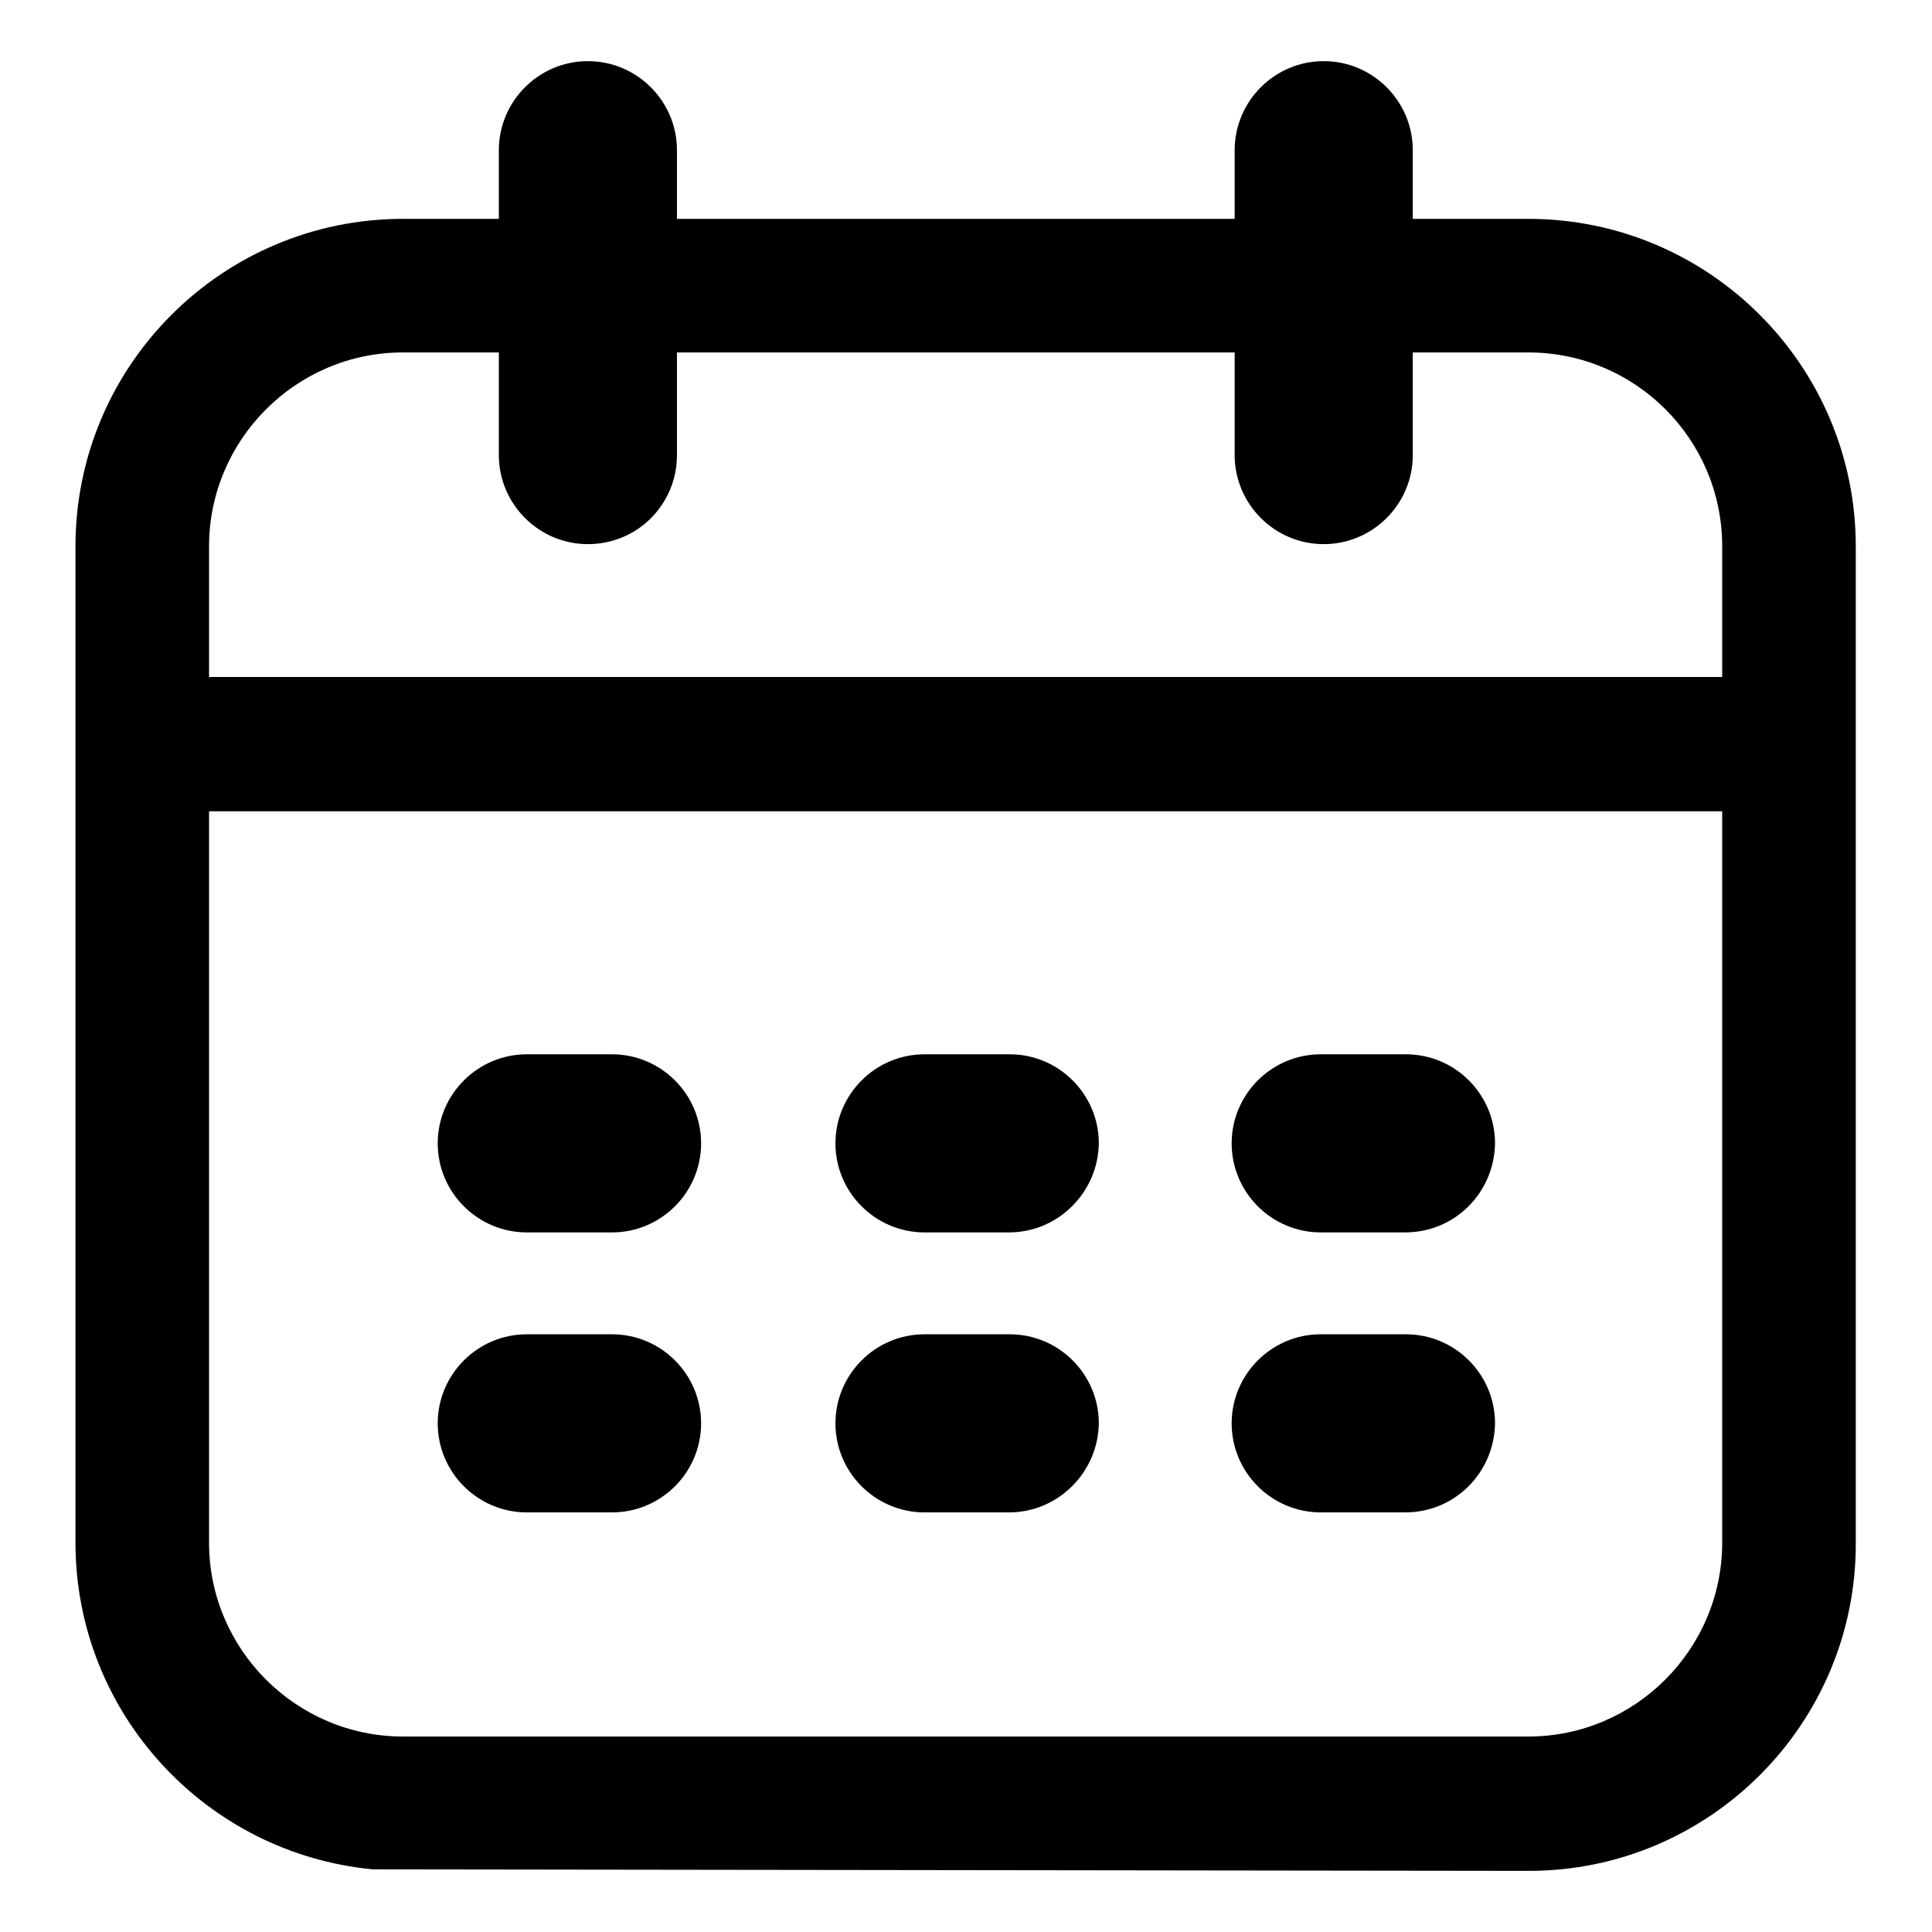 <?xml version="1.0" encoding="utf-8"?>
<!-- Svg Vector Icons : http://www.onlinewebfonts.com/icon -->
<!DOCTYPE svg PUBLIC "-//W3C//DTD SVG 1.1//EN" "http://www.w3.org/Graphics/SVG/1.1/DTD/svg11.dtd">
<svg version="1.1" xmlns="http://www.w3.org/2000/svg" xmlns:xlink="http://www.w3.org/1999/xlink" x="0px" y="0px" viewBox="0 0 256 256" enable-background="new 0 0 256 256" xml:space="preserve">
<g><g><path fill="#000000" d="M202.6,247.9l-153.2-0.2C27.3,245.6,10,227,10,204.4v-132C10,48.4,29.5,29,53.4,29h149.1c24,0,43.4,19.5,43.4,43.4v132C246,228.4,226.5,247.9,202.6,247.9L202.6,247.9z M53.4,46.7c-14.2,0-25.7,11.6-25.7,25.7v132c0,14.2,11.6,25.7,25.7,25.7h149.1c14.2,0,25.7-11.6,25.7-25.7v-132c0-14.2-11.5-25.7-25.7-25.7H53.4L53.4,46.7z M175.4,72.1c-6.5,0-11.8-5.3-11.8-11.8V19.9c0-6.5,5.3-11.8,11.8-11.8s11.8,5.3,11.8,11.8v40.4C187.2,66.8,181.9,72.1,175.4,72.1L175.4,72.1z M77.9,72.1c-6.5,0-11.8-5.3-11.8-11.8V19.9c0-6.5,5.3-11.8,11.8-11.8c6.5,0,11.8,5.3,11.8,11.8v40.4C89.7,66.8,84.5,72.1,77.9,72.1L77.9,72.1z M133.7,200.4h-11.2c-6.5,0-11.8-5.3-11.8-11.8c0-6.5,5.3-11.8,11.8-11.8h11.3c6.5,0,11.8,5.3,11.8,11.8C145.5,195.1,140.2,200.4,133.7,200.4L133.7,200.4z M234.4,107.5h-206c-6.5,0-11.8,0.5-11.8-6c0-6.5,5.3-11.8,11.8-11.8h206c6.5,0,6,5.3,6,11.8c0,6.5,0.5,11.8-6,11.8V107.5z M81.1,163.3H69.8c-6.5,0-11.8-5.3-11.8-11.8c0-6.5,5.3-11.8,11.8-11.8h11.3c6.5,0,11.8,5.3,11.8,11.8C92.9,158,87.6,163.3,81.1,163.3L81.1,163.3z M133.7,163.3h-11.2c-6.5,0-11.8-5.3-11.8-11.8c0-6.5,5.3-11.8,11.8-11.8h11.3c6.5,0,11.8,5.3,11.8,11.8C145.5,158,140.2,163.3,133.7,163.3L133.7,163.3z M186.2,163.3H175c-6.5,0-11.8-5.3-11.8-11.8c0-6.5,5.3-11.8,11.8-11.8h11.3c6.5,0,11.8,5.3,11.8,11.8C198,158,192.8,163.3,186.2,163.3L186.2,163.3z M81.1,200.4H69.8c-6.5,0-11.8-5.3-11.8-11.8c0-6.5,5.3-11.8,11.8-11.8h11.3c6.5,0,11.8,5.3,11.8,11.8C92.9,195.1,87.6,200.4,81.1,200.4L81.1,200.4z M186.2,200.4H175c-6.5,0-11.8-5.3-11.8-11.8c0-6.5,5.3-11.8,11.8-11.8h11.3c6.5,0,11.8,5.3,11.8,11.8C198,195.1,192.8,200.4,186.2,200.4L186.2,200.4z"/></g></g>
</svg>
